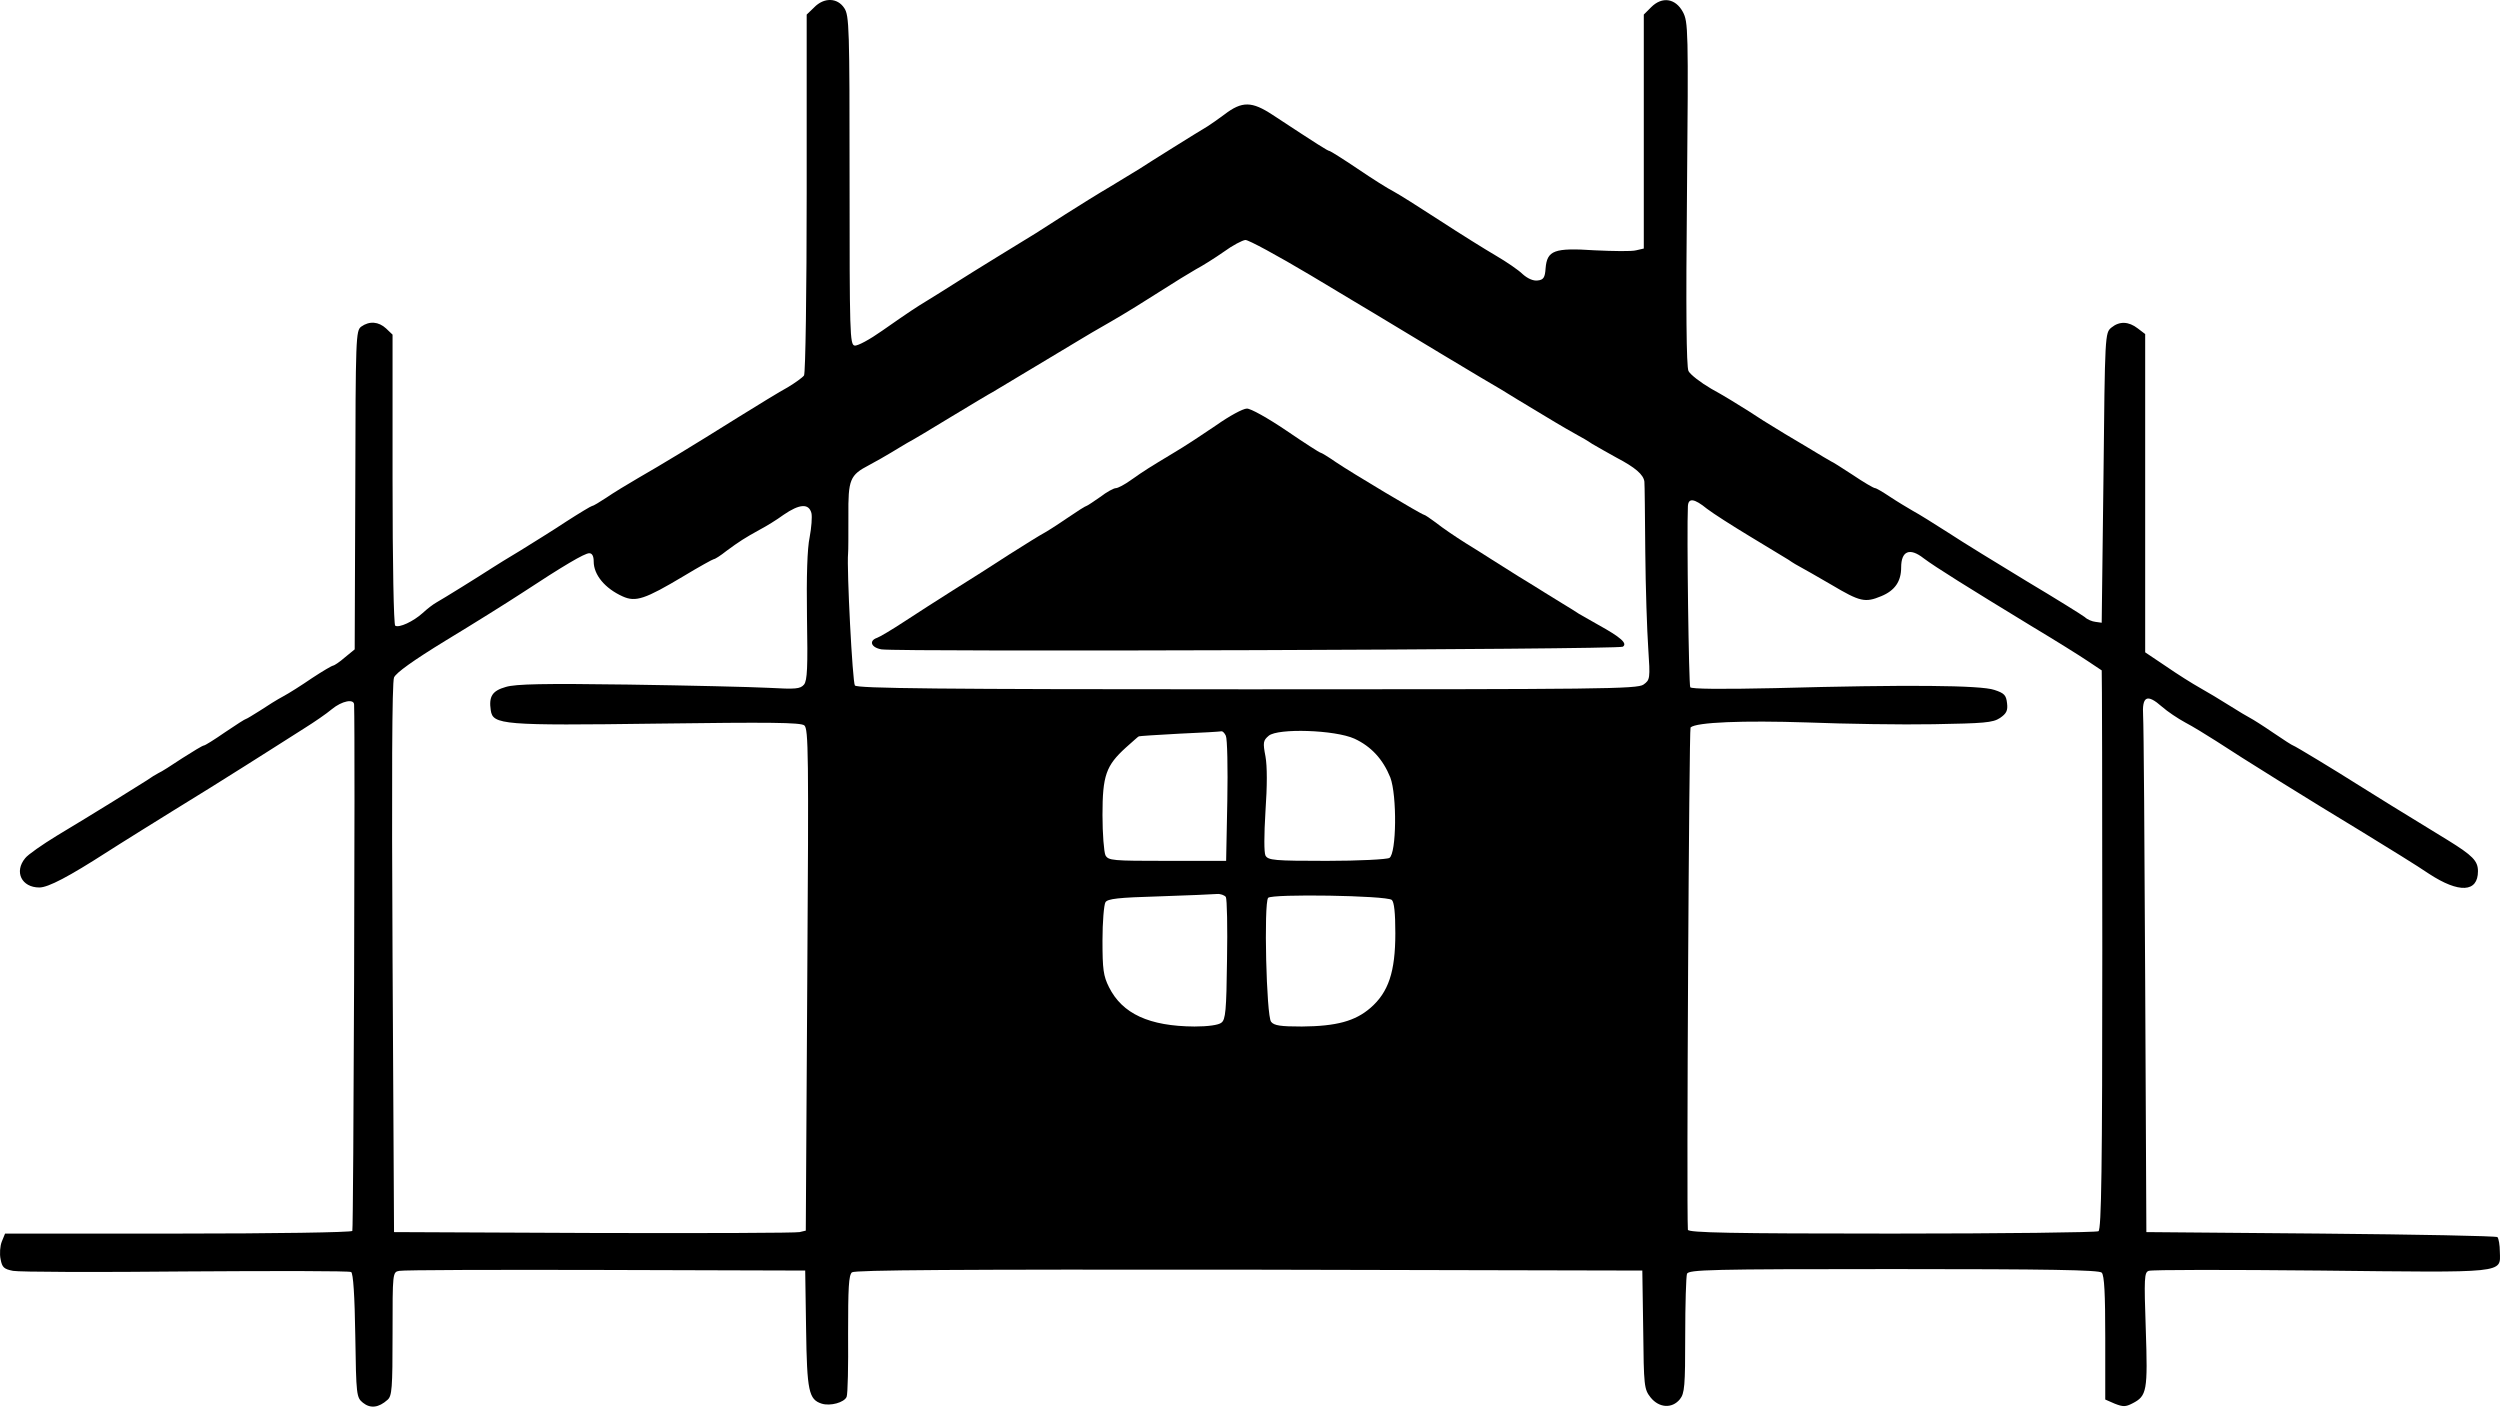 <svg xmlns="http://www.w3.org/2000/svg" version="1.0" preserveAspectRatio="xMidYMid meet" viewBox="25.29 33.97 845.16 475.52">
<g transform="translate(0,549) scale(0.1,-0.1)" fill="#000000" stroke="none">
<path d="M3005 5125 l-25 -24 0 -603 c0 -332 -4 -609 -9 -617 -5 -7 -30 -25 -55 -40 -26 -14 -101 -60 -167 -101 -158 -99 -259 -160 -339 -206 -36 -21 -84 -50 -107 -66 -23 -15 -44 -28 -48 -28 -3 0 -43 -24 -88 -53 -45 -30 -115 -73 -155 -98 -40 -24 -84 -51 -96 -59 -43 -28 -167 -105 -187 -116 -11 -6 -32 -22 -47 -36 -32 -29 -80 -51 -93 -43 -5 4 -9 206 -9 495 l0 489 -22 21 c-25 23 -56 26 -84 6 -18 -14 -19 -32 -20 -553 l-2 -538 -33 -27 c-18 -16 -37 -28 -40 -28 -4 0 -36 -19 -71 -42 -35 -24 -79 -52 -98 -62 -19 -10 -54 -32 -78 -48 -24 -15 -45 -28 -47 -28 -3 0 -34 -20 -71 -45 -36 -25 -68 -45 -72 -45 -4 0 -37 -20 -73 -43 -36 -24 -72 -47 -80 -50 -8 -4 -26 -15 -40 -25 -31 -20 -179 -112 -304 -187 -49 -30 -98 -64 -107 -76 -38 -46 -12 -99 48 -99 30 0 100 37 229 120 12 8 65 41 116 73 52 32 157 98 234 145 77 48 167 105 200 126 33 21 86 55 118 75 32 20 73 48 92 64 34 28 75 36 75 15 4 -118 -2 -1773 -6 -1779 -3 -5 -266 -9 -590 -9 l-584 0 -11 -27 c-6 -15 -8 -42 -4 -60 5 -27 11 -33 42 -39 19 -4 282 -5 584 -2 302 2 553 2 559 -2 7 -4 12 -80 14 -215 3 -203 4 -209 26 -227 25 -20 53 -17 83 10 15 13 17 38 17 223 0 208 0 209 23 213 12 3 326 4 697 3 l675 -2 3 -198 c3 -210 9 -238 53 -252 29 -9 76 4 84 23 4 9 6 105 5 213 0 156 2 198 13 208 11 8 349 10 1343 9 l1329 -3 3 -200 c2 -191 3 -201 25 -229 29 -36 73 -38 99 -6 16 20 18 44 18 215 0 106 3 200 6 209 6 14 76 16 698 16 525 0 695 -3 704 -12 9 -9 12 -72 12 -220 l0 -209 32 -14 c28 -11 37 -11 60 1 49 25 52 42 45 250 -6 175 -5 193 10 198 9 4 269 4 578 1 634 -7 611 -10 609 63 0 23 -4 45 -8 50 -4 4 -273 9 -597 12 l-590 5 -4 845 c-2 465 -5 870 -7 900 -4 67 13 76 64 31 18 -16 54 -40 78 -53 25 -13 72 -42 105 -63 85 -56 313 -198 495 -308 85 -52 187 -115 225 -141 101 -66 165 -63 165 9 0 35 -18 53 -102 105 -133 81 -272 167 -308 190 -66 42 -211 130 -215 130 -2 0 -32 19 -67 43 -35 24 -70 46 -78 50 -8 4 -40 23 -70 42 -30 19 -75 46 -100 60 -25 14 -76 46 -115 73 l-70 47 0 538 0 538 -25 19 c-31 24 -62 25 -89 3 -22 -18 -22 -22 -27 -508 l-6 -490 -21 3 c-11 1 -28 8 -36 16 -9 7 -97 62 -196 121 -99 60 -218 133 -265 164 -47 30 -101 64 -120 74 -19 11 -54 32 -78 48 -24 16 -46 29 -50 29 -5 0 -39 20 -76 45 -38 25 -70 45 -72 45 -1 0 -41 24 -89 53 -48 28 -97 58 -108 65 -12 7 -49 30 -82 52 -33 21 -90 56 -127 76 -36 21 -71 48 -77 60 -7 16 -9 206 -5 601 5 556 4 579 -14 613 -25 46 -70 53 -107 16 l-25 -25 0 -395 0 -396 -26 -6 c-14 -4 -77 -3 -140 0 -137 9 -161 0 -166 -61 -2 -31 -7 -39 -27 -41 -14 -2 -33 6 -50 21 -14 14 -55 42 -91 63 -36 21 -121 74 -190 119 -69 45 -139 89 -156 98 -18 9 -72 43 -122 77 -49 33 -92 60 -95 60 -5 0 -37 20 -192 122 -70 46 -103 47 -163 1 -20 -15 -46 -33 -57 -40 -29 -17 -202 -125 -229 -143 -13 -8 -57 -35 -97 -59 -41 -24 -110 -67 -154 -95 -44 -28 -89 -57 -100 -64 -62 -38 -209 -128 -267 -165 -36 -23 -81 -51 -99 -62 -41 -25 -58 -36 -154 -103 -41 -29 -83 -52 -93 -50 -16 3 -17 40 -17 559 0 514 -1 557 -18 582 -23 35 -68 37 -102 2z m1678 -905 c111 -67 209 -125 217 -130 59 -36 401 -242 427 -256 17 -11 80 -49 140 -85 59 -36 115 -68 123 -72 8 -4 29 -16 45 -27 17 -10 54 -31 83 -47 63 -33 91 -57 94 -81 1 -9 2 -116 3 -237 1 -121 6 -268 10 -326 7 -104 6 -107 -16 -123 -21 -15 -143 -16 -1340 -16 -1041 0 -1319 3 -1326 13 -8 10 -28 394 -23 447 1 8 1 64 1 125 -1 125 5 139 70 173 24 13 58 32 74 42 17 10 41 25 55 33 14 7 81 47 148 88 68 41 131 79 141 84 13 8 239 143 300 180 9 6 54 32 101 59 47 27 121 73 166 102 45 29 99 62 120 74 21 11 64 38 94 59 30 22 63 39 73 40 10 1 109 -53 220 -119z m1341 -790 c21 -16 85 -57 143 -92 58 -35 117 -71 132 -80 14 -10 33 -21 41 -25 8 -4 55 -31 105 -60 96 -57 113 -61 168 -38 46 19 67 50 67 97 0 56 29 68 76 31 40 -30 149 -98 364 -229 80 -48 165 -101 190 -118 25 -17 46 -31 48 -32 1 -1 2 -426 2 -945 0 -737 -3 -945 -13 -951 -6 -4 -321 -8 -699 -8 -544 0 -688 3 -689 13 -5 82 4 1693 9 1698 19 18 179 24 394 17 128 -5 321 -8 428 -6 169 3 200 5 224 21 22 15 27 25 24 50 -3 27 -9 34 -43 45 -46 16 -298 18 -741 6 -184 -4 -283 -3 -287 3 -5 8 -12 525 -8 611 1 30 21 28 65 -8z m-3028 -14 c3 -13 0 -50 -6 -82 -8 -37 -11 -131 -9 -269 3 -172 1 -215 -10 -229 -13 -15 -28 -16 -120 -11 -58 3 -272 8 -475 11 -285 4 -380 2 -413 -8 -46 -13 -58 -32 -51 -79 7 -49 39 -52 563 -45 381 5 484 4 497 -6 14 -12 15 -91 10 -861 l-5 -847 -21 -5 c-12 -3 -325 -4 -696 -3 l-675 3 -5 925 c-3 605 -2 933 5 950 7 16 64 57 175 125 91 55 206 127 255 159 143 94 214 136 230 136 10 0 15 -10 15 -28 0 -45 38 -91 98 -118 44 -20 76 -9 205 68 53 32 100 58 103 58 4 0 23 12 43 28 42 31 62 44 113 72 21 11 57 33 80 50 54 37 85 39 94 6z m1401 -753 c5 -10 7 -109 5 -220 l-4 -203 -198 0 c-187 0 -200 1 -210 19 -5 11 -10 72 -10 136 0 134 12 167 79 228 23 20 42 38 44 38 1 1 63 5 137 9 74 3 138 7 142 8 4 1 11 -6 15 -15z m435 -10 c56 -26 96 -69 121 -131 23 -61 21 -257 -3 -272 -8 -5 -104 -10 -212 -10 -178 0 -198 2 -207 18 -5 10 -5 68 0 150 6 86 6 152 0 185 -9 47 -8 54 11 70 31 26 224 20 290 -10z m-435 -535 c4 -7 6 -103 4 -213 -2 -171 -5 -202 -19 -212 -9 -8 -46 -13 -91 -13 -153 1 -244 43 -289 133 -19 38 -22 60 -22 158 0 63 5 121 10 129 7 12 44 16 182 20 95 3 183 7 195 8 12 1 25 -4 30 -10z m561 -10 c8 -7 12 -43 12 -113 0 -130 -23 -199 -84 -252 -52 -45 -115 -62 -232 -63 -71 0 -94 3 -104 16 -16 19 -25 401 -10 419 12 14 399 8 418 -7z"/>
<path d="M4365 3713 c-44 -30 -109 -73 -145 -94 -83 -50 -96 -58 -143 -91 -22 -16 -45 -28 -52 -28 -7 0 -31 -13 -53 -30 -23 -16 -44 -30 -46 -30 -3 0 -33 -19 -68 -43 -35 -24 -70 -46 -78 -50 -8 -4 -60 -36 -115 -71 -55 -36 -140 -90 -190 -121 -49 -31 -124 -79 -165 -106 -41 -27 -83 -52 -92 -55 -29 -10 -20 -33 15 -39 55 -9 2491 -1 2506 9 17 11 -7 32 -83 74 -27 15 -56 32 -65 37 -9 6 -34 22 -56 35 -23 14 -50 31 -60 37 -11 7 -51 32 -89 55 -38 24 -79 50 -92 58 -13 8 -51 33 -86 54 -35 22 -79 52 -99 68 -20 15 -39 28 -42 28 -7 0 -245 142 -298 178 -26 18 -49 32 -52 32 -3 0 -56 34 -116 75 -62 42 -121 75 -133 74 -13 0 -59 -25 -103 -56z"/>
</g>
</svg>